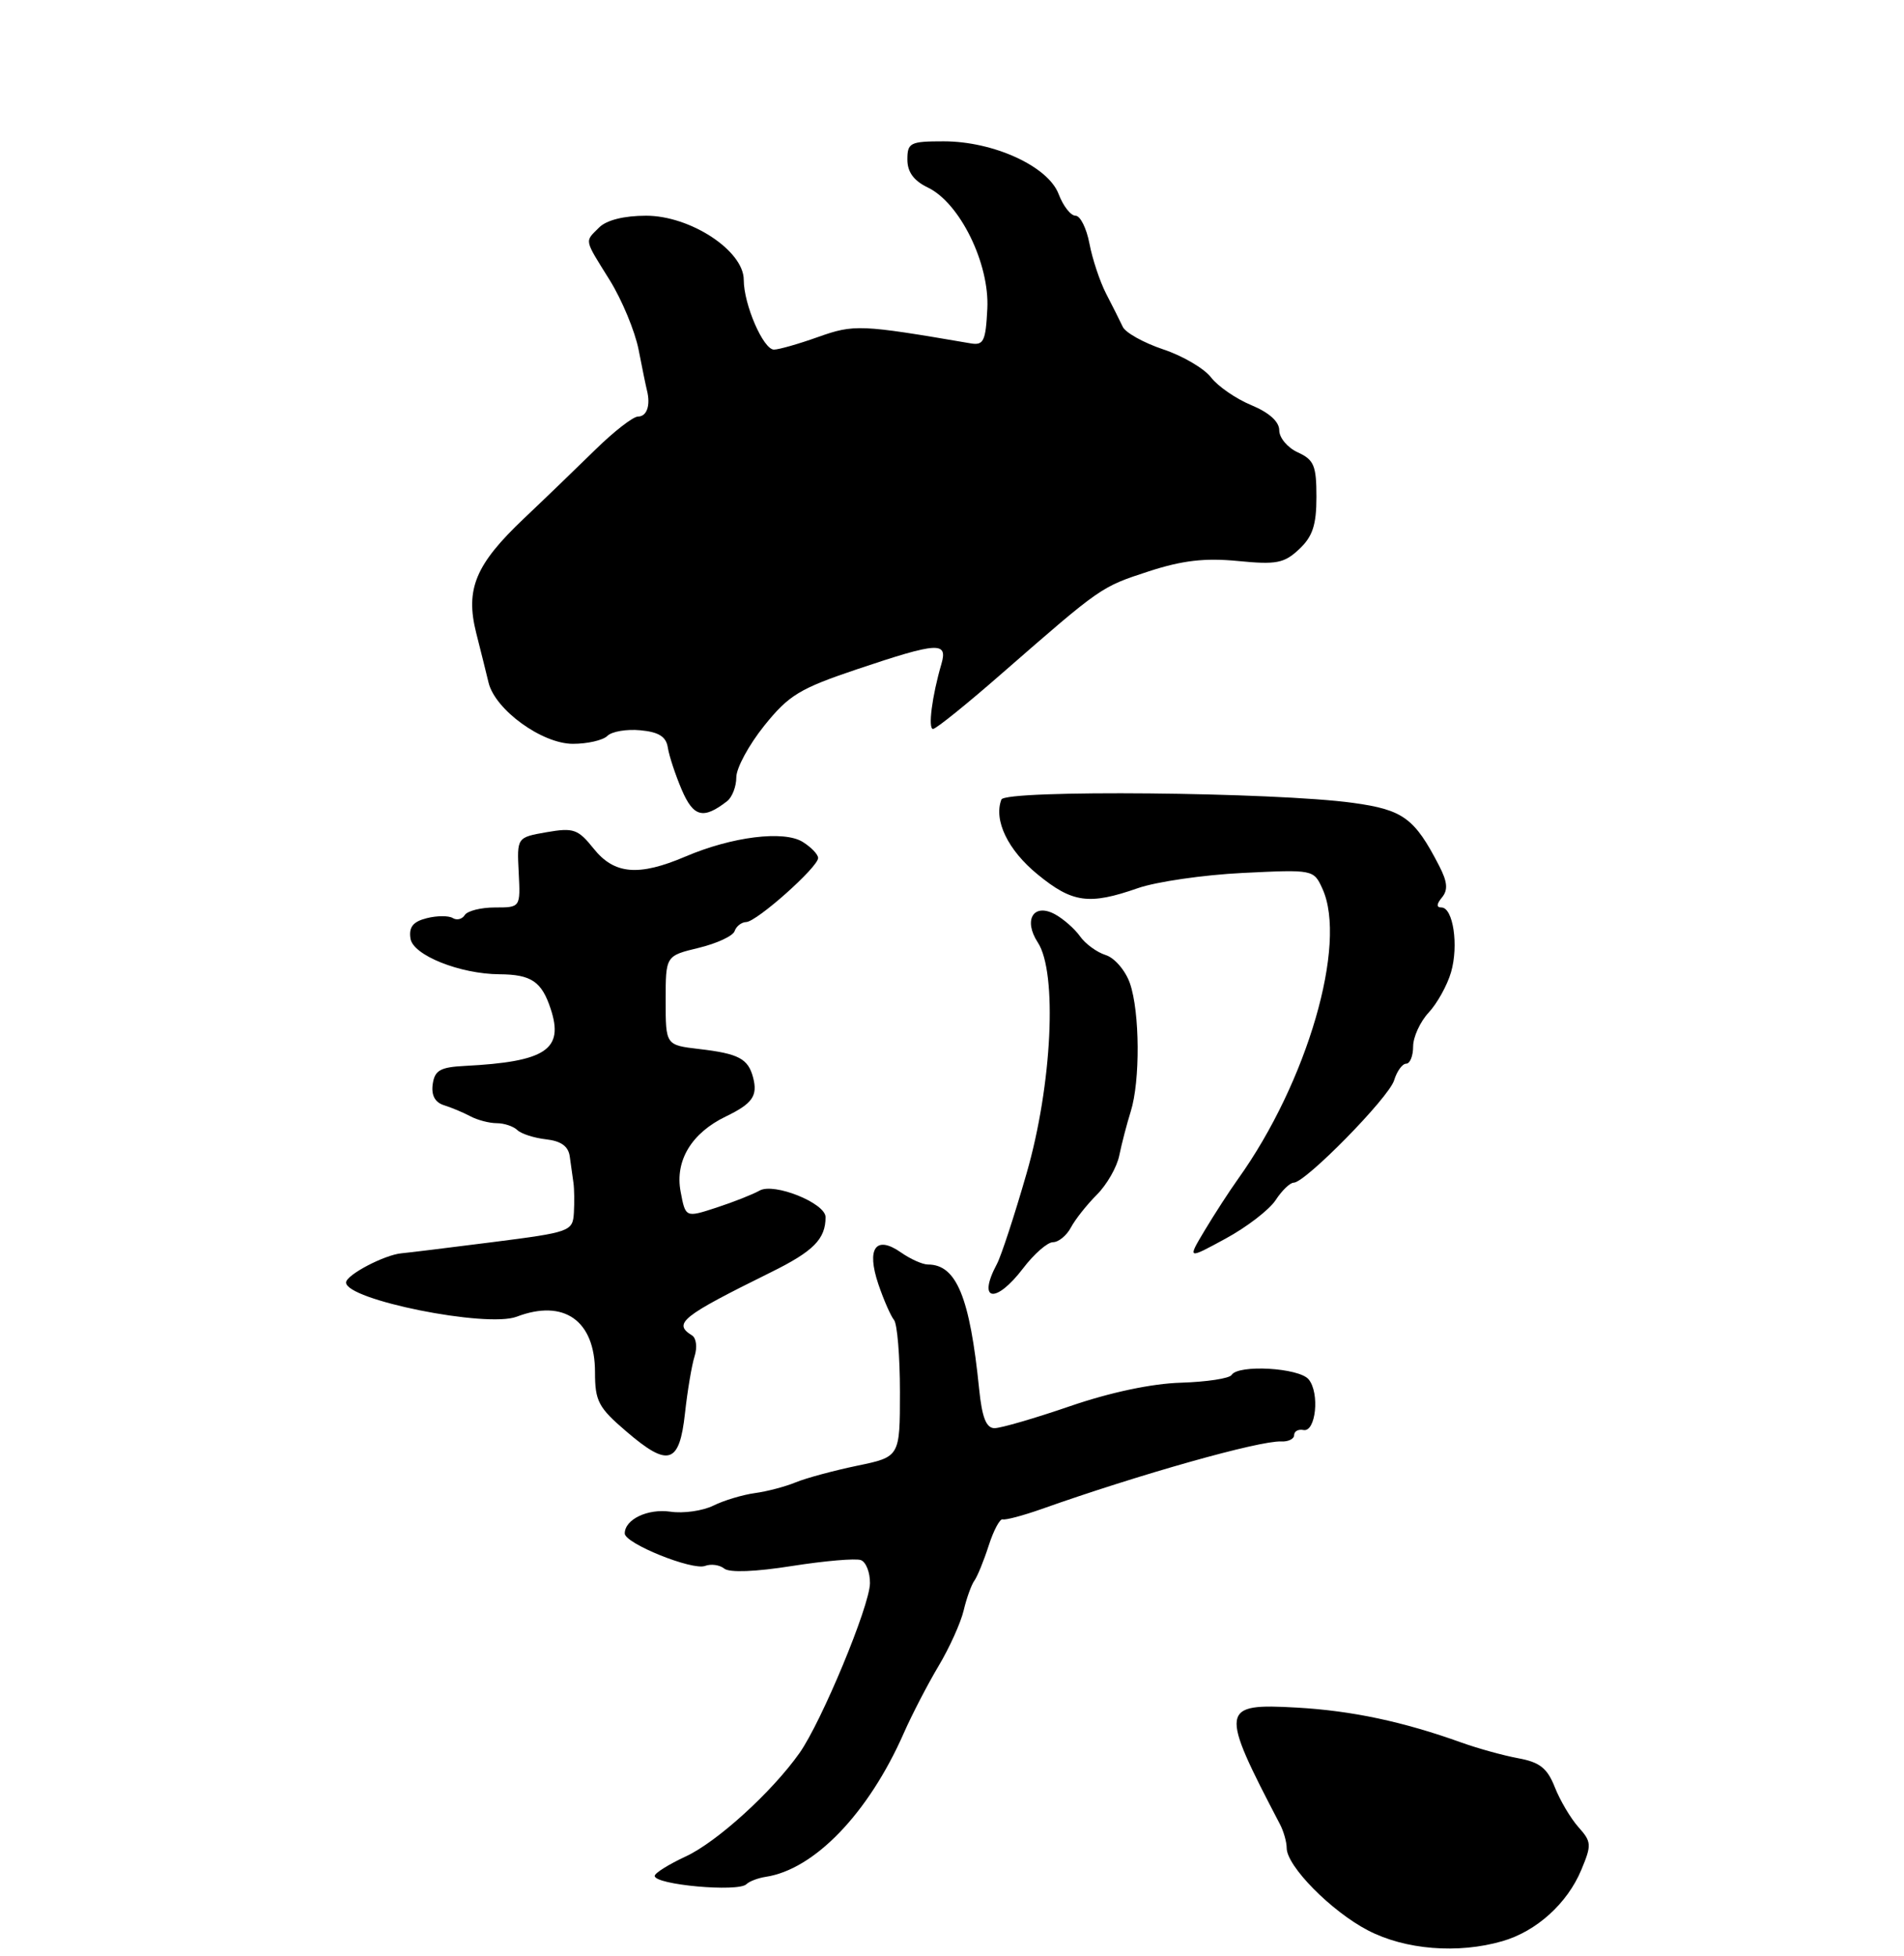 <?xml version="1.0" encoding="UTF-8" standalone="no"?>
<!DOCTYPE svg PUBLIC "-//W3C//DTD SVG 1.1//EN" "http://www.w3.org/Graphics/SVG/1.1/DTD/svg11.dtd" >
<svg xmlns="http://www.w3.org/2000/svg" xmlns:xlink="http://www.w3.org/1999/xlink" version="1.1" viewBox="0 0 256 263">
 <g >
 <path fill="currentColor"
d=" M 202.00 260.97 C 206.58 259.65 210.73 255.90 212.61 251.39 C 214.02 248.02 213.99 247.61 212.22 245.63 C 211.18 244.46 209.75 242.05 209.05 240.27 C 208.04 237.71 207.03 236.91 204.14 236.38 C 202.14 236.01 198.70 235.06 196.50 234.27 C 188.65 231.45 181.77 229.99 174.38 229.57 C 164.03 228.98 163.93 229.64 172.09 245.24 C 172.59 246.19 173.00 247.64 173.00 248.45 C 173.00 250.88 178.99 256.95 183.91 259.51 C 188.93 262.13 196.03 262.70 202.00 260.97 Z  M 100.36 253.31 C 100.74 252.93 101.91 252.48 102.96 252.32 C 109.50 251.33 116.77 243.77 121.50 233.04 C 122.60 230.54 124.71 226.47 126.18 224.00 C 127.66 221.53 129.18 218.15 129.57 216.50 C 129.96 214.85 130.61 213.05 131.01 212.50 C 131.41 211.95 132.28 209.82 132.94 207.77 C 133.60 205.72 134.45 204.14 134.82 204.26 C 135.19 204.38 137.53 203.76 140.00 202.89 C 153.20 198.21 169.34 193.66 172.25 193.79 C 173.21 193.84 174.00 193.45 174.00 192.94 C 174.00 192.42 174.56 192.11 175.25 192.25 C 176.92 192.58 177.47 187.27 175.95 185.44 C 174.66 183.88 166.48 183.41 165.59 184.85 C 165.30 185.32 162.24 185.78 158.79 185.89 C 154.88 186.00 149.27 187.19 143.89 189.04 C 139.15 190.67 134.57 192.00 133.72 192.00 C 132.60 192.00 132.04 190.58 131.65 186.75 C 130.40 174.38 128.60 170.00 124.76 170.00 C 124.04 170.00 122.41 169.27 121.14 168.38 C 117.75 166.01 116.47 167.82 118.10 172.65 C 118.82 174.77 119.77 176.93 120.20 177.45 C 120.64 177.97 121.00 182.33 121.00 187.13 C 121.00 195.86 121.00 195.86 115.25 197.05 C 112.09 197.71 108.38 198.71 107.00 199.28 C 105.62 199.85 103.15 200.51 101.50 200.73 C 99.85 200.96 97.33 201.71 95.90 202.42 C 94.47 203.12 91.88 203.49 90.14 203.23 C 87.10 202.79 84.00 204.26 84.00 206.16 C 84.00 207.50 93.10 211.17 94.80 210.52 C 95.60 210.22 96.76 210.38 97.38 210.88 C 98.07 211.45 101.59 211.31 106.50 210.53 C 110.90 209.84 115.06 209.48 115.75 209.74 C 116.44 210.00 116.99 211.40 116.97 212.86 C 116.93 215.90 110.47 231.46 107.50 235.67 C 103.80 240.91 96.38 247.65 92.20 249.58 C 89.92 250.64 88.04 251.81 88.03 252.19 C 87.98 253.39 99.26 254.41 100.36 253.31 Z  M 92.10 189.99 C 92.43 186.97 93.01 183.53 93.39 182.33 C 93.77 181.13 93.62 179.88 93.04 179.53 C 90.45 177.92 91.62 176.99 103.64 171.05 C 109.38 168.22 111.00 166.58 111.00 163.63 C 111.00 161.75 104.07 158.96 102.13 160.06 C 101.23 160.57 98.63 161.60 96.33 162.35 C 92.17 163.71 92.17 163.71 91.51 160.19 C 90.73 156.05 92.98 152.32 97.59 150.10 C 101.17 148.37 101.90 147.33 101.26 144.87 C 100.59 142.32 99.32 141.65 94.00 141.03 C 89.50 140.50 89.50 140.50 89.50 134.50 C 89.50 128.50 89.50 128.50 93.94 127.43 C 96.38 126.84 98.56 125.83 98.77 125.18 C 98.99 124.53 99.69 123.98 100.33 123.96 C 101.76 123.91 110.00 116.57 110.00 115.35 C 110.00 114.87 109.07 113.90 107.93 113.19 C 105.40 111.61 98.41 112.48 92.17 115.15 C 85.87 117.84 82.59 117.56 79.82 114.09 C 77.72 111.47 77.12 111.25 73.50 111.88 C 69.50 112.58 69.50 112.58 69.74 117.29 C 69.98 122.00 69.98 122.00 66.55 122.00 C 64.66 122.00 62.84 122.46 62.49 123.02 C 62.14 123.58 61.42 123.76 60.87 123.42 C 60.33 123.09 58.76 123.09 57.38 123.44 C 55.54 123.90 54.95 124.63 55.19 126.18 C 55.52 128.42 61.85 130.95 67.17 130.98 C 71.43 131.01 72.83 131.95 74.04 135.63 C 75.85 141.11 73.39 142.74 62.50 143.30 C 59.19 143.47 58.45 143.89 58.18 145.75 C 57.97 147.24 58.48 148.20 59.68 148.58 C 60.68 148.89 62.28 149.56 63.24 150.07 C 64.19 150.58 65.79 151.00 66.79 151.00 C 67.78 151.00 69.03 151.42 69.55 151.92 C 70.07 152.43 71.82 152.99 73.42 153.17 C 75.45 153.40 76.43 154.11 76.61 155.50 C 76.76 156.60 76.98 158.18 77.10 159.00 C 77.22 159.82 77.24 161.65 77.16 163.06 C 77.00 165.54 76.69 165.66 66.25 166.99 C 60.34 167.74 54.83 168.42 54.00 168.49 C 51.71 168.69 46.56 171.39 46.53 172.41 C 46.46 174.74 65.41 178.55 69.46 177.02 C 75.83 174.59 80.00 177.54 80.00 184.46 C 80.00 188.37 80.45 189.23 84.22 192.45 C 89.87 197.30 91.35 196.83 92.10 189.99 Z  M 137.57 170.50 C 139.04 168.57 140.84 167.00 141.58 167.00 C 142.32 167.00 143.41 166.11 143.99 165.02 C 144.57 163.93 146.14 161.95 147.48 160.61 C 148.82 159.27 150.18 156.90 150.49 155.34 C 150.81 153.78 151.50 151.12 152.03 149.43 C 153.32 145.33 153.26 136.04 151.92 132.19 C 151.32 130.48 149.86 128.77 148.67 128.40 C 147.47 128.02 145.91 126.88 145.20 125.86 C 144.48 124.85 142.96 123.52 141.82 122.90 C 138.95 121.37 137.56 123.68 139.54 126.71 C 142.19 130.75 141.46 145.86 138.03 157.74 C 136.41 163.38 134.61 168.86 134.04 169.93 C 131.35 174.96 133.86 175.37 137.57 170.50 Z  M 171.51 161.35 C 172.35 160.06 173.45 159.00 173.94 159.00 C 175.51 159.00 186.71 147.59 187.44 145.25 C 187.82 144.01 188.55 143.00 189.07 143.00 C 189.58 143.00 190.00 141.96 190.00 140.69 C 190.00 139.42 190.94 137.37 192.08 136.14 C 193.23 134.91 194.59 132.46 195.10 130.70 C 196.14 127.10 195.38 122.00 193.80 122.00 C 193.11 122.00 193.14 121.54 193.88 120.65 C 194.71 119.64 194.62 118.57 193.50 116.40 C 190.19 109.98 188.67 108.87 181.93 107.94 C 171.48 106.49 135.16 106.15 134.64 107.49 C 133.58 110.27 135.51 114.28 139.48 117.53 C 144.18 121.39 146.42 121.70 153.00 119.40 C 155.47 118.54 161.80 117.62 167.06 117.36 C 176.59 116.89 176.63 116.90 177.81 119.49 C 181.18 126.89 175.77 145.49 166.46 158.50 C 165.28 160.15 163.27 163.26 161.98 165.41 C 159.64 169.32 159.64 169.32 164.80 166.51 C 167.64 164.97 170.66 162.64 171.51 161.35 Z  M 97.75 107.72 C 98.44 107.19 99.00 105.74 99.00 104.50 C 99.00 103.25 100.69 100.14 102.75 97.57 C 106.07 93.44 107.51 92.57 115.30 89.95 C 126.11 86.32 127.45 86.24 126.58 89.25 C 125.31 93.59 124.75 98.00 125.45 98.00 C 125.85 98.00 130.07 94.60 134.83 90.43 C 148.09 78.87 148.02 78.91 154.46 76.81 C 158.98 75.34 162.00 74.99 166.43 75.42 C 171.61 75.93 172.66 75.73 174.68 73.83 C 176.49 72.13 177.00 70.58 177.00 66.80 C 177.00 62.60 176.67 61.81 174.50 60.82 C 173.12 60.19 172.00 58.86 172.00 57.85 C 172.00 56.69 170.65 55.47 168.25 54.47 C 166.19 53.62 163.75 51.94 162.83 50.74 C 161.91 49.54 159.02 47.84 156.40 46.97 C 153.78 46.09 151.33 44.73 150.96 43.94 C 150.59 43.15 149.59 41.15 148.73 39.50 C 147.88 37.85 146.87 34.81 146.48 32.75 C 146.09 30.69 145.25 29.00 144.61 29.00 C 143.96 29.00 142.95 27.70 142.34 26.10 C 140.93 22.36 133.60 19.00 126.87 19.00 C 122.37 19.00 122.00 19.19 122.00 21.45 C 122.00 23.13 122.86 24.30 124.75 25.21 C 129.05 27.27 133.06 35.43 132.75 41.50 C 132.53 45.88 132.25 46.46 130.50 46.16 C 115.66 43.62 114.84 43.59 110.01 45.30 C 107.38 46.24 104.71 47.00 104.06 47.00 C 102.63 47.00 100.00 40.94 100.00 37.62 C 100.00 33.71 92.83 29.00 86.87 29.00 C 83.91 29.00 81.56 29.59 80.57 30.57 C 78.59 32.55 78.48 32.04 81.99 37.68 C 83.63 40.33 85.37 44.52 85.86 47.00 C 86.34 49.48 86.85 51.95 86.99 52.50 C 87.49 54.50 86.97 56.00 85.79 56.00 C 85.12 56.00 82.54 58.01 80.04 60.46 C 77.54 62.91 73.23 67.07 70.44 69.71 C 63.93 75.88 62.55 79.19 64.02 85.07 C 64.64 87.51 65.39 90.52 65.69 91.78 C 66.58 95.43 72.88 100.00 77.03 100.00 C 78.99 100.00 81.08 99.52 81.67 98.93 C 82.26 98.34 84.26 98.00 86.11 98.18 C 88.58 98.41 89.57 99.04 89.79 100.50 C 89.96 101.60 90.80 104.15 91.66 106.17 C 93.24 109.86 94.56 110.19 97.75 107.72 Z "/>
</g>
</svg>